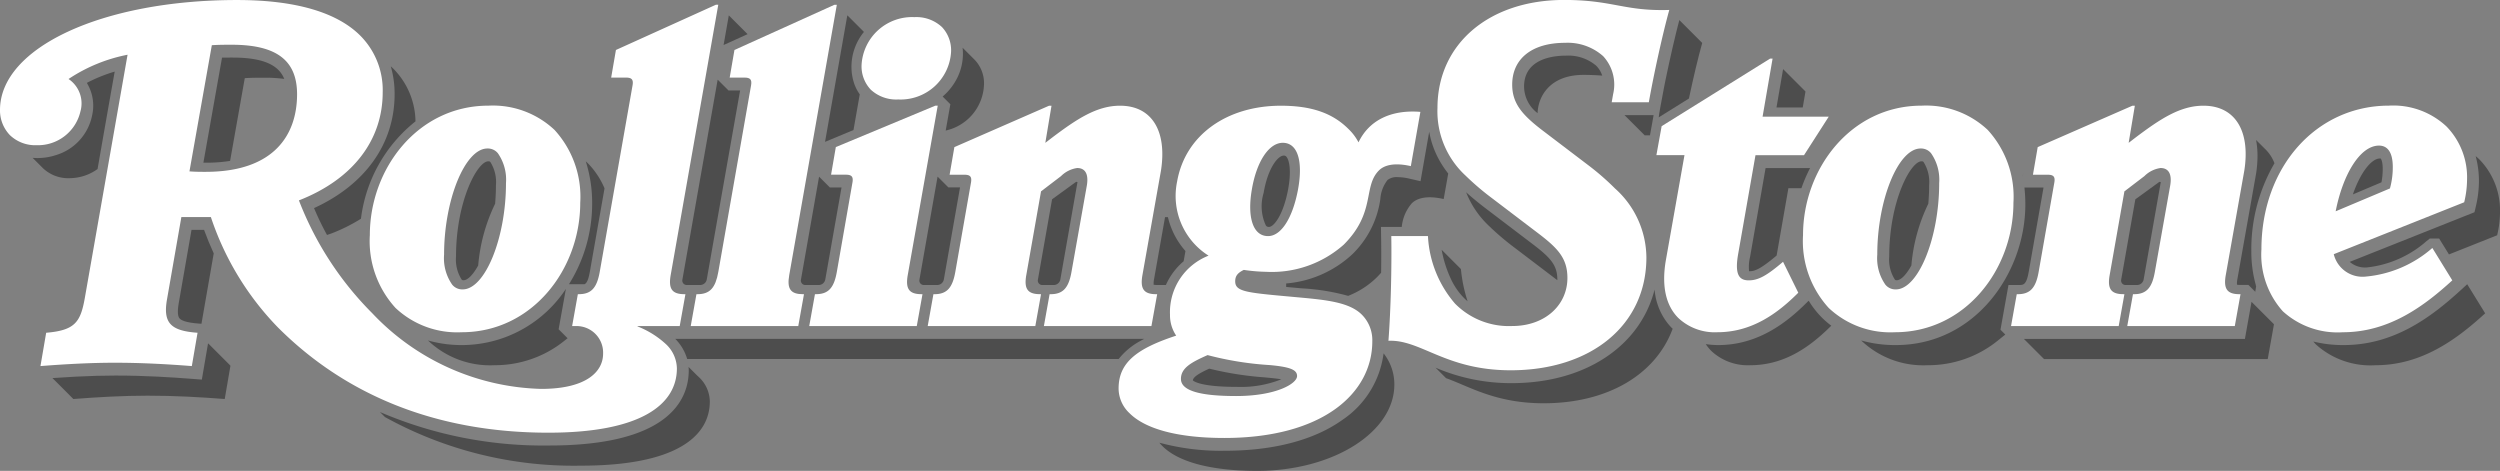 <svg xmlns="http://www.w3.org/2000/svg" width="206.893" height="38.969" viewBox="0 0 206.893 38.969">
  <rect x="0" y="0" width="206.893" height="38.969" fill="#808080" stroke="none"/>
  <g id="Grupo_28" data-name="Grupo 28" transform="translate(-46.107 -35.698)">
    <g id="Grupo_5" data-name="Grupo 5" transform="translate(48.805 36.965)">
      <path id="Trazado_42" data-name="Trazado 42" d="M598.594,82.838l-.055.268,0,.026Z" transform="translate(-433.843 -69.821)" fill="#4d4d4d"/>
      <path id="Trazado_43" data-name="Trazado 43" d="M568.305,93.878l.955-5.439.269-1.53h-1.58a13.492,13.492,0,0,1,.074,1.415c0,5.59-4.1,11.624-10.718,11.624a10.268,10.268,0,0,1-2.86-.38c.012.012.023.025.035.038a7.439,7.439,0,0,0,5.475,2.009,9.136,9.136,0,0,0,5.827-2.068l.584-.47-.4-.4.662-3.7h.84C567.869,94.979,568.111,94.979,568.305,93.878Z" transform="translate(-403.11 -72.658)" fill="#4d4d4d"/>
      <path id="Trazado_44" data-name="Trazado 44" d="M562.7,89.6c.333,0,.777-.442,1.209-1.221a14.417,14.417,0,0,1,1.4-5.108c.044-.5.069-1.013.069-1.547a3.091,3.091,0,0,0-.454-1.895c-.037-.044-.06-.072-.173-.072-.916,0-2.676,3.326-2.676,7.876a3.085,3.085,0,0,0,.455,1.894C562.563,89.573,562.587,89.6,562.7,89.6Z" transform="translate(-408.426 -67.675)" fill="#4d4d4d"/>
      <path id="Trazado_45" data-name="Trazado 45" d="M523.809,90.122c.441,0,.948-.215,2.229-1.3l.974-5.571h1.078a12.667,12.667,0,0,1,.716-1.667h-3.681l-1.287,7.363a3.434,3.434,0,0,0-.079,1.178Z" transform="translate(-381.707 -68.943)" fill="#4d4d4d"/>
      <path id="Trazado_46" data-name="Trazado 46" d="M533.7,56.425l-1.853-1.853-.547,3.175h2.172Z" transform="translate(-386.981 -50.12)" fill="#4d4d4d"/>
      <path id="Trazado_47" data-name="Trazado 47" d="M521.582,119.23a7.409,7.409,0,0,1-1.09-1.392l-.062.049-.082.082c-1.518,1.518-3.93,3.536-7.34,3.536a6.834,6.834,0,0,1-1.037-.08,3.6,3.6,0,0,0,.458.565,4.407,4.407,0,0,0,3.23,1.182c2.876,0,5-1.576,6.7-3.27l0,0A7.351,7.351,0,0,1,521.582,119.23Z" transform="translate(-373.505 -94.215)" fill="#4d4d4d"/>
      <path id="Trazado_48" data-name="Trazado 48" d="M463.481,55.657c.028-1.3.941-3.168,3.8-3.168.507,0,1.028.021,1.546.06a2.1,2.1,0,0,0-.494-.815,3.564,3.564,0,0,0-2.509-.837c-1.041,0-3.464.249-3.464,2.557A2.786,2.786,0,0,0,463.481,55.657Z" transform="translate(-338.93 -47.559)" fill="#4d4d4d"/>
      <path id="Trazado_49" data-name="Trazado 49" d="M457.447,117.625a5.162,5.162,0,0,1-1.128-2.853,9.262,9.262,0,0,1-2.03,3.857c-2.135,2.43-5.592,3.89-9.8,3.89a15.786,15.786,0,0,1-6.3-1.281l.87.87c1.935.683,4.094,2.077,8.077,2.077,5.3,0,9.279-2.377,10.678-6.17-.035-.033-.073-.062-.107-.1C457.625,117.831,457.536,117.731,457.447,117.625Z" transform="translate(-322.086 -92.078)" fill="#4d4d4d"/>
      <path id="Trazado_50" data-name="Trazado 50" d="M491.892,68.815l.3-1.667h-2.408l1.667,1.667Z" transform="translate(-358.042 -58.885)" fill="#4d4d4d"/>
      <path id="Trazado_51" data-name="Trazado 51" d="M410.8,75.145a8.51,8.51,0,0,1-.655-.959,7.51,7.51,0,0,1-.919-2.5l-.457,2.605-.261,1.488-.933-.213a4.339,4.339,0,0,0-.951-.122,1.225,1.225,0,0,0-.843.233,2.884,2.884,0,0,0-.6,1.586,7.878,7.878,0,0,1-2.315,4.56,9.148,9.148,0,0,1-5.477,2.42v.287l.6.055.689.062a17.965,17.965,0,0,1,3.84.622,7.04,7.04,0,0,0,2.353-1.514c.135-.135.259-.269.376-.4.014-1,.016-1.974,0-2.869l-.014-.923h1.722a3.481,3.481,0,0,1,.83-1.952c.433-.433,1.261-.67,2.639-.355Z" transform="translate(-293.647 -62.051)" fill="#4d4d4d"/>
      <path id="Trazado_52" data-name="Trazado 52" d="M391.375,84.1c.406,0,1.191-.991,1.588-3.118.279-1.524.1-2.4-.139-2.686a.253.253,0,0,0-.228-.1c-.459,0-1.305.986-1.664,3.1a3.775,3.775,0,0,0,.188,2.686A.288.288,0,0,0,391.375,84.1Z" transform="translate(-289.058 -66.587)" fill="#4d4d4d"/>
      <path id="Trazado_53" data-name="Trazado 53" d="M379.212,137.259c-.226-.039-.534-.08-.95-.119l-.436-.043a27.039,27.039,0,0,1-4.577-.722c-.819.375-1.326.679-1.359.972.107.1.738.539,3.659.539A9.022,9.022,0,0,0,379.212,137.259Z" transform="translate(-275.872 -107.135)" fill="#4d4d4d"/>
      <path id="Trazado_54" data-name="Trazado 54" d="M363.658,98.655l.151-.848A6.467,6.467,0,0,1,362.358,95h-.238l-.905,5.109a1.954,1.954,0,0,0-.039.486,1.5,1.5,0,0,0,.286.022h.729A5.466,5.466,0,0,1,363.658,98.655Z" transform="translate(-268.402 -78.299)" fill="#4d4d4d"/>
      <path id="Trazado_55" data-name="Trazado 55" d="M303.808,55.589a4.039,4.039,0,0,0,3.169-3.783,2.8,2.8,0,0,0-.748-2.048l-1.022-1.022a4.7,4.7,0,0,1,.028.495,4.49,4.49,0,0,1-.465,1.987,4.911,4.911,0,0,1-1.214,1.556l.638.638Z" transform="translate(-228.243 -46.052)" fill="#4d4d4d"/>
      <path id="Trazado_56" data-name="Trazado 56" d="M274.311,46.42a3.441,3.441,0,0,1-.508-1.038,4.373,4.373,0,0,1-.179-1.262,4.561,4.561,0,0,1,1.032-2.867l-1.375-1.375-1.164,6.613-.68,3.86,2.355-.981Z" transform="translate(-205.857 -39.878)" fill="#4d4d4d"/>
      <path id="Trazado_57" data-name="Trazado 57" d="M168.531,120.914a9.135,9.135,0,0,0,5.805-2.05h0l.163-.128.068-.054-.533-.533-.209-.209.6-3.34a10.331,10.331,0,0,1-11.405,4.269l.035.038A7.44,7.44,0,0,0,168.531,120.914Z" transform="translate(-130.292 -91.958)" fill="#4d4d4d"/>
      <path id="Trazado_58" data-name="Trazado 58" d="M202.8,89.935c.178-.1.314-.365.432-1.032l1.214-6.9a6.647,6.647,0,0,0-1.409-2.108c-.045-.045-.1-.083-.142-.127a11.418,11.418,0,0,1,.527,3.579,12.564,12.564,0,0,1-1.916,6.586Z" transform="translate(-157.115 -67.682)" fill="#4d4d4d"/>
      <path id="Trazado_59" data-name="Trazado 59" d="M171.274,89.6c.333,0,.778-.442,1.209-1.221a14.431,14.431,0,0,1,1.4-5.108c.044-.5.069-1.013.069-1.547a3.089,3.089,0,0,0-.455-1.895c-.037-.044-.06-.072-.173-.072-.916,0-2.676,3.326-2.676,7.876a3.087,3.087,0,0,0,.455,1.894C171.138,89.573,171.161,89.6,171.274,89.6Z" transform="translate(-135.607 -67.675)" fill="#4d4d4d"/>
      <path id="Trazado_60" data-name="Trazado 60" d="M96.453,106.237l.184.013,1.016-5.825q-.44-.954-.8-1.944H95.814L94.764,104.5c-.149.828-.058,1.157.044,1.288C94.931,105.95,95.318,106.157,96.453,106.237Z" transform="translate(-82.663 -80.723)" fill="#4d4d4d"/>
      <path id="Trazado_61" data-name="Trazado 61" d="M104.084,51.418c-.3,0-.6,0-.887.006l-1.542,8.693h.262a12,12,0,0,0,1.949-.148l1.214-6.845c.551-.039,1.1-.039,1.655-.039a11.888,11.888,0,0,1,1.612.1C107.939,52.17,106.846,51.418,104.084,51.418Z" transform="translate(-87.521 -47.921)" fill="#4d4d4d"/>
      <path id="Trazado_62" data-name="Trazado 62" d="M60.386,63.317l.5-2.868.518-2.946.4-2.249a12.666,12.666,0,0,0-2.306.934,3.613,3.613,0,0,1,.442,2.672,4.318,4.318,0,0,1-2.986,3.3,4.891,4.891,0,0,1-1.533.248c-.14,0-.276-.006-.411-.017l.857.856a3.034,3.034,0,0,0,2.206.827A3.992,3.992,0,0,0,60.386,63.317Z" transform="translate(-55.01 -50.595)" fill="#4d4d4d"/>
      <path id="Trazado_63" data-name="Trazado 63" d="M140.27,58.368a6.317,6.317,0,0,0-1.837-4.362c-.066-.066-.138-.128-.208-.192a8.171,8.171,0,0,1,.317,2.3c0,4.09-2.417,7.487-6.669,9.432a24.615,24.615,0,0,0,1.074,2.224l.435-.152a14.219,14.219,0,0,0,2.375-1.192A12.2,12.2,0,0,1,140.27,58.368Z" transform="translate(-108.583 -49.591)" fill="#4d4d4d"/>
      <path id="Trazado_64" data-name="Trazado 64" d="M690.1,113.827c-2.452,2.241-5.519,4.532-9.674,4.532a10.141,10.141,0,0,1-2.513-.294c.067.076.13.156.2.228a6.729,6.729,0,0,0,4.963,1.733c3.861,0,6.776-2.206,9.06-4.294l-1.487-2.408Z" transform="translate(-489.168 -91.069)" fill="#4d4d4d"/>
      <path id="Trazado_65" data-name="Trazado 65" d="M698.59,78.618c-.1-.1-.211-.195-.321-.288a7.867,7.867,0,0,1,.272,2.085,9.2,9.2,0,0,1-.261,2.1l-.108.461-10.326,4.108a1.944,1.944,0,0,0,1.435.459,8.884,8.884,0,0,0,4.914-2.169l.284-.224h.768l.814,1.318,3.987-1.586a8.256,8.256,0,0,0,.237-1.891A6.031,6.031,0,0,0,698.59,78.618Z" transform="translate(-496.089 -66.679)" fill="#4d4d4d"/>
      <path id="Trazado_66" data-name="Trazado 66" d="M691.183,79.843c0-.682-.16-.851-.167-.857h0a.255.255,0,0,0-.066-.007c-.669,0-1.594,1.1-2.236,2.973l2.364-1A5.648,5.648,0,0,0,691.183,79.843Z" transform="translate(-496.694 -67.131)" fill="#4d4d4d"/>
      <path id="Trazado_67" data-name="Trazado 67" d="M619.547,119.971l-1.855-1.855,0,0-.547,3.072H598.851l1.667,1.667h18.515l.473-2.639h0Z" transform="translate(-434.06 -94.407)" fill="#4d4d4d"/>
      <path id="Trazado_68" data-name="Trazado 68" d="M231.52,129.918h35.706a5.806,5.806,0,0,1,1.789-1.491c.107-.061.216-.119.326-.176H230.534A3.931,3.931,0,0,1,231.52,129.918Z" transform="translate(-177.348 -101.473)" fill="#4d4d4d"/>
      <path id="Trazado_69" data-name="Trazado 69" d="M244.158,39.889l-.432,2.455,1.986-.9Z" transform="translate(-186.542 -39.885)" fill="#4d4d4d"/>
      <path id="Trazado_70" data-name="Trazado 70" d="M72.8,132.461l-.826-.063c-1.653-.127-3.864-.273-6.312-.273-.511,0-1.036.008-1.581.023-1.094.03-2.277.091-3.645.187l1.732,1.732c2.049-.158,4.1-.276,6.145-.276,2.246,0,4.333.118,6.382.276l.473-2.757-1.853-1.853Z" transform="translate(-58.795 -102.313)" fill="#4d4d4d"/>
      <path id="Trazado_71" data-name="Trazado 71" d="M175.257,137.517c-.609,2.236-3.077,4.894-11.369,4.894a34.308,34.308,0,0,1-14.014-2.772l.419.419a32.3,32.3,0,0,0,16.246,4.02c7.721,0,10.636-2.363,10.636-5.318a2.811,2.811,0,0,0-.906-2.009c-.041-.041-.085-.079-.128-.118h0l-.724-.724c.007.092.014.184.014.277A5.082,5.082,0,0,1,175.257,137.517Z" transform="translate(-121.13 -106.809)" fill="#4d4d4d"/>
      <path id="Trazado_72" data-name="Trazado 72" d="M499.7,46.1q-.061.3-.119.592c-.112.565-.215,1.108-.3,1.6l-.106.6-.045.336,2.5-1.559c.356-1.679.763-3.41,1.1-4.6l-1.895-1.895C500.488,42.49,500.06,44.358,499.7,46.1Z" transform="translate(-364.557 -40.782)" fill="#4d4d4d"/>
      <path id="Trazado_73" data-name="Trazado 73" d="M440.612,106.34a5.68,5.68,0,0,0,1.062,1.551c.1.1.21.2.317.289a12.275,12.275,0,0,1-.553-2.665l-1.594-1.594A9.689,9.689,0,0,0,440.612,106.34Z" transform="translate(-323.234 -84.515)" fill="#4d4d4d"/>
      <path id="Trazado_74" data-name="Trazado 74" d="M659.336,74.65l-.028-.028.005,0-.681-.68a7.062,7.062,0,0,1,.119,1.287,9.771,9.771,0,0,1-.121,1.516l-1.54,8.686a1.96,1.96,0,0,0-.038.486,1.5,1.5,0,0,0,.286.022H658l.427.427.138.138.072-.454-.039-.112h.011a10.249,10.249,0,0,1-.369-2.794,14.144,14.144,0,0,1,1.915-7.277,3.245,3.245,0,0,0-.82-1.223Z" transform="translate(-474.624 -63.624)" fill="#4d4d4d"/>
      <path id="Trazado_75" data-name="Trazado 75" d="M450.556,92.8l3.523,2.678c0-.011,0-.022,0-.032,0-1.179-.516-1.786-1.97-2.9l-3.935-2.991c-.623-.474-1.169-.926-1.644-1.354a7.669,7.669,0,0,0,1.857,2.752A21.833,21.833,0,0,0,450.556,92.8Z" transform="translate(-327.896 -73.557)" fill="#4d4d4d"/>
      <path id="Trazado_76" data-name="Trazado 76" d="M265.213,92.907h1.105a.563.563,0,0,0,.533-.448l.038-.218,1.306-7.4v-.008h-.964l-.893-.893-1.5,8.523A.369.369,0,0,0,265.213,92.907Z" transform="translate(-201.252 -70.586)" fill="#4d4d4d"/>
      <path id="Trazado_77" data-name="Trazado 77" d="M297.588,92.907h1.105a.563.563,0,0,0,.533-.448l.041-.229,1.3-7.393v-.008h-.965l-.892-.893-1.5,8.523A.369.369,0,0,0,297.588,92.907Z" transform="translate(-223.817 -70.586)" fill="#4d4d4d"/>
      <path id="Trazado_78" data-name="Trazado 78" d="M232.837,74.457h1.106a.563.563,0,0,0,.533-.448l.035-.2,2.726-15.454h-.964l-.893-.892L232.461,74.01A.369.369,0,0,0,232.837,74.457Z" transform="translate(-178.686 -52.137)" fill="#4d4d4d"/>
      <path id="Trazado_79" data-name="Trazado 79" d="M329.926,93.885h.948a.562.562,0,0,0,.533-.448l1.276-7.253.094-.536.051-.288-.021,0-.094-.017-1.9,1.382-.088.064v0l-1.173,6.649A.369.369,0,0,0,329.926,93.885Z" transform="translate(-246.356 -71.564)" fill="#4d4d4d"/>
      <path id="Trazado_80" data-name="Trazado 80" d="M625.8,93.885h.948a.562.562,0,0,0,.533-.448l1.305-7.42.062-.354.053-.3-.021,0-.094-.017-1.909,1.387-.081.059v0l-1.172,6.649A.369.369,0,0,0,625.8,93.885Z" transform="translate(-452.579 -71.564)" fill="#4d4d4d"/>
      <path id="Trazado_81" data-name="Trazado 81" d="M381.366,132.28l-.059-.074a7.826,7.826,0,0,1-3.4,5.5c-2.339,1.674-5.7,2.558-9.713,2.558a19.382,19.382,0,0,1-5.442-.666c.079.1.162.192.255.284,1.3,1.3,3.979,2.048,7.839,2.048,6.312,0,11.352-3.218,11.352-7.138A4.128,4.128,0,0,0,381.366,132.28Z" transform="translate(-269.504 -104.229)" fill="#4d4d4d"/>
    </g>
    <g id="Grupo_6" data-name="Grupo 6" transform="translate(46.107 35.698)">
      <path id="Trazado_82" data-name="Trazado 82" d="M149.242,81.3a8.188,8.188,0,0,1-2.127-6.027c0-5.515,3.979-10.715,9.809-10.715a7.441,7.441,0,0,1,5.476,2.009,8.188,8.188,0,0,1,2.127,6.027c0,5.515-3.979,10.715-9.809,10.715A7.44,7.44,0,0,1,149.242,81.3Zm9.139-10.321a3.816,3.816,0,0,0-.67-2.482,1.071,1.071,0,0,0-.867-.394c-1.852,0-3.585,4.255-3.585,8.785a3.814,3.814,0,0,0,.67,2.482,1.07,1.07,0,0,0,.867.394C156.648,79.765,158.382,75.51,158.382,70.98Z" transform="translate(-116.508 -55.814)" fill="#fff"/>
      <path id="Trazado_83" data-name="Trazado 83" d="M239.737,43.655c.079-.473-.079-.63-.551-.63h-1.221l.394-2.285L246.631,37h.2l-3.939,22.375c-.2,1.142.118,1.576,1.142,1.576h.079l-.473,2.639h-8.9l.473-2.639h.079c1.024,0,1.5-.512,1.733-1.851Z" transform="translate(-177.578 -36.604)" fill="#fff"/>
      <path id="Trazado_84" data-name="Trazado 84" d="M270.689,54.047c.078-.472-.079-.63-.552-.63h-1.221l.394-2.285,8.233-3.427h.2l-2.482,14.024c-.2,1.142.118,1.576,1.142,1.576h.079l-.473,2.639h-8.9l.473-2.639h.079c1.024,0,1.5-.512,1.733-1.851Zm1.5-7.681a2.8,2.8,0,0,1-.748-2.049,4.187,4.187,0,0,1,4.373-3.939,3.1,3.1,0,0,1,2.285.827,2.8,2.8,0,0,1,.748,2.048,4.186,4.186,0,0,1-4.372,3.939A3.1,3.1,0,0,1,272.186,46.366Z" transform="translate(-200.139 -38.96)" fill="#fff"/>
      <path id="Trazado_85" data-name="Trazado 85" d="M299.475,82.8l.473-2.639h.079c1.024,0,1.5-.512,1.734-1.851l1.3-7.406c.078-.472-.079-.63-.552-.63h-1.221l.394-2.285,7.839-3.427h.2l-.512,3.073.512-.394c2.088-1.576,3.743-2.679,5.673-2.679,2.6,0,3.9,2.048,3.388,5.357l-1.537,8.666c-.2,1.142.118,1.576,1.142,1.576h.079L317.99,82.8h-8.9l.473-2.639h.079c1.024,0,1.5-.512,1.733-1.851l1.261-7.091c.2-1.1-.2-1.5-.788-1.5a2.353,2.353,0,0,0-1.34.67l-1.654,1.261-1.221,6.933c-.2,1.142.118,1.576,1.142,1.576h.079l-.473,2.639Z" transform="translate(-222.701 -55.814)" fill="#fff"/>
      <path id="Trazado_86" data-name="Trazado 86" d="M375.791,69.562c-1.379-.315-2.206-.078-2.639.355-1.339,1.34-.236,3.467-2.915,6.145a8.971,8.971,0,0,1-6.421,2.246,14.075,14.075,0,0,1-1.851-.158c-.473.236-.709.473-.709.945,0,.906,1.024.945,5.358,1.34,2.167.2,4.1.394,5.121,1.418a2.987,2.987,0,0,1,.867,2.206c0,4.294-4.1,8-12.251,8-3.86,0-6.539-.748-7.839-2.048a2.812,2.812,0,0,1-.906-2.048c0-2.167,1.536-3.309,4.766-4.373a3.011,3.011,0,0,1-.512-1.733,5.021,5.021,0,0,1,3.191-4.885,5.842,5.842,0,0,1-2.6-6.145c.67-3.821,4.1-6.264,8.588-6.264,2.639,0,4.333.67,5.594,1.93a4.249,4.249,0,0,1,.827,1.1c.867-1.812,2.679-2.718,5.121-2.521Zm-9.415,17.372c0-.512-.551-.748-2.245-.906a26.515,26.515,0,0,1-5.16-.827c-1.34.591-2.206,1.064-2.206,1.97s1.339,1.418,4.569,1.418C364.643,88.589,366.376,87.564,366.376,86.934Zm.079-15.442c.434-2.364-.039-3.86-1.261-3.86-1.142,0-2.166,1.537-2.56,3.86-.394,2.285.079,3.861,1.34,3.861C365.076,75.353,366.022,73.816,366.455,71.492Z" transform="translate(-259.034 -55.814)" fill="#fff"/>
      <path id="Trazado_87" data-name="Trazado 87" d="M425.312,63.9c.2-2.639.276-6.106.236-8.666h3.033a9.26,9.26,0,0,0,2.245,5.594,6.262,6.262,0,0,0,4.727,1.851c2.718,0,4.57-1.733,4.57-3.979,0-1.615-.788-2.443-2.324-3.624l-3.939-2.994a21.825,21.825,0,0,1-2.167-1.852,7.23,7.23,0,0,1-2.324-5.594c0-5.358,4.333-8.942,10.479-8.942,4.058,0,4.964.945,8.706.827-.552,1.97-1.3,5.4-1.694,7.642h-3.073l.118-.669a3.463,3.463,0,0,0-.828-3.152,4.412,4.412,0,0,0-3.151-1.1c-2.718,0-4.373,1.3-4.373,3.466,0,1.537.828,2.482,2.4,3.7l3.939,2.994a21.314,21.314,0,0,1,2.167,1.891,7.727,7.727,0,0,1,2.6,5.712c0,5.594-4.57,9.336-11.227,9.336C430.039,66.346,427.991,63.785,425.312,63.9Z" transform="translate(-310.408 -35.698)" fill="#fff"/>
      <path id="Trazado_88" data-name="Trazado 88" d="M506.145,70.046c.788,0,1.5-.394,2.836-1.537l1.261,2.56c-1.694,1.694-3.821,3.27-6.7,3.27a4.407,4.407,0,0,1-3.23-1.182c-.985-.985-1.418-2.56-1.024-4.806l1.536-8.666H498.5l.434-2.4,8.981-5.594h.2l-.828,4.806h5.476l-2.048,3.191H506.7L505.278,67.8C504.963,69.534,505.317,70.046,506.145,70.046Z" transform="translate(-361.421 -46.844)" fill="#fff"/>
      <path id="Trazado_89" data-name="Trazado 89" d="M540.668,81.3a8.188,8.188,0,0,1-2.127-6.027c0-5.515,3.979-10.715,9.809-10.715a7.441,7.441,0,0,1,5.476,2.009,8.187,8.187,0,0,1,2.127,6.027c0,5.515-3.979,10.715-9.809,10.715A7.439,7.439,0,0,1,540.668,81.3Zm9.139-10.321a3.818,3.818,0,0,0-.67-2.482,1.071,1.071,0,0,0-.867-.394c-1.851,0-3.585,4.255-3.585,8.785a3.814,3.814,0,0,0,.67,2.482,1.069,1.069,0,0,0,.867.394C548.074,79.765,549.808,75.51,549.808,70.98Z" transform="translate(-389.327 -55.814)" fill="#fff"/>
      <path id="Trazado_90" data-name="Trazado 90" d="M101.61,58.467l3.939-22.375h-.2L97.08,39.834l-.394,2.285h1.221c.473,0,.63.157.551.63L95.74,58.192c-.236,1.339-.709,1.851-1.733,1.851h-.079l-.473,2.639h.318a2.2,2.2,0,0,1,2.245,2.285c0,1.458-1.339,2.915-5.121,2.915a19.912,19.912,0,0,1-13.985-6.264,26.88,26.88,0,0,1-6.067-9.336c4.53-1.773,6.933-5.042,6.933-8.943a6.383,6.383,0,0,0-1.851-4.688C74,36.722,70.57,35.7,65.725,35.7c-11.148,0-19.618,3.939-19.618,9.1a2.947,2.947,0,0,0,.827,2.088,3.034,3.034,0,0,0,2.206.827,3.609,3.609,0,0,0,3.624-2.8,2.431,2.431,0,0,0-.985-2.679,13.419,13.419,0,0,1,4.885-2.009L53.119,60.4c-.355,1.97-.827,2.639-3.191,2.836l-.473,2.757c2.049-.158,4.1-.276,6.145-.276,2.246,0,4.333.118,6.382.276l.473-2.757c-2.246-.158-2.876-.827-2.521-2.8l1.182-6.776h2.442A23.883,23.883,0,0,0,69.113,62.8c5.4,5.4,12.8,8.706,22.375,8.706,7.721,0,10.636-2.363,10.636-5.318a2.811,2.811,0,0,0-.906-2.009,7.478,7.478,0,0,0-2.324-1.457c-.078-.039,0-.039,0-.039h3.464l.473-2.639h-.079C101.728,60.043,101.413,59.609,101.61,58.467ZM63.125,49.919c-.394,0-.867,0-1.339-.039L63.637,39.44c.551-.039,1.1-.039,1.655-.039,3.86,0,5.4,1.418,5.4,4.1C70.688,46.846,68.8,49.919,63.125,49.919Z" transform="translate(-46.107 -35.698)" fill="#fff"/>
      <path id="Trazado_91" data-name="Trazado 91" d="M595.351,82.8l.473-2.639h.079c1.024,0,1.5-.512,1.734-1.851l1.3-7.406c.078-.472-.079-.63-.552-.63h-1.221l.394-2.285,7.839-3.427h.2l-.512,3.073.512-.394c2.088-1.576,3.743-2.679,5.673-2.679,2.6,0,3.9,2.048,3.388,5.357l-1.537,8.666c-.2,1.142.118,1.576,1.142,1.576h.079l-.473,2.639h-8.9l.473-2.639h.079c1.024,0,1.5-.512,1.733-1.851l1.261-7.091c.2-1.1-.2-1.5-.788-1.5a2.354,2.354,0,0,0-1.34.67l-1.654,1.261-1.221,6.933c-.2,1.142.118,1.576,1.142,1.576h.079l-.473,2.639Z" transform="translate(-428.923 -55.814)" fill="#fff"/>
      <path id="Trazado_92" data-name="Trazado 92" d="M679.527,79.016c-2.285,2.088-5.2,4.294-9.06,4.294a6.729,6.729,0,0,1-4.963-1.733,7.013,7.013,0,0,1-1.773-5.121c0-6.815,4.53-11.9,10.557-11.9a6.432,6.432,0,0,1,4.767,1.733,6.031,6.031,0,0,1,1.694,4.373,8.259,8.259,0,0,1-.237,1.891L669.718,76.85A2.45,2.45,0,0,0,672.4,78.7a9.67,9.67,0,0,0,5.476-2.364ZM669.875,73.3l4.491-1.891a6.466,6.466,0,0,0,.236-1.773c0-1.221-.433-1.773-1.142-1.773C671.885,67.868,670.466,70.271,669.875,73.3Z" transform="translate(-476.582 -55.814)" fill="#fff"/>
    </g>
    <g id="Grupo_7" data-name="Grupo 7" transform="translate(46.562 36.153)">
      <path id="Trazado_93" data-name="Trazado 93" d="M155.763,83.9a7,7,0,0,1-5.154-1.876,7.754,7.754,0,0,1-1.994-5.706c0-4.935,3.576-10.26,9.354-10.26a7,7,0,0,1,5.155,1.876,7.754,7.754,0,0,1,1.994,5.706C165.118,78.575,161.542,83.9,155.763,83.9ZM157.891,68.7c-2.38,0-4.039,4.869-4.039,9.239a4.235,4.235,0,0,0,.778,2.776,1.53,1.53,0,0,0,1.214.555c2.38,0,4.039-4.869,4.039-9.239a4.236,4.236,0,0,0-.777-2.776A1.531,1.531,0,0,0,157.891,68.7Z" transform="translate(-118.008 -57.314)" fill="#fff"/>
      <path id="Trazado_94" data-name="Trazado 94" d="M236.527,64.679l.313-1.745c1.326-.137,1.7-1.185,1.877-2.212l2.718-15.442a1.027,1.027,0,0,0-.164-.858,1.049,1.049,0,0,0-.835-.305h-.681l.261-1.516,7.483-3.385L243.691,60.84a2.009,2.009,0,0,0,.244,1.627,1.394,1.394,0,0,0,.887.451l-.315,1.761Z" transform="translate(-179.282 -38.604)" fill="#fff"/>
      <path id="Trazado_95" data-name="Trazado 95" d="M268.9,66.535l.313-1.745c1.326-.137,1.7-1.185,1.877-2.212l1.3-7.406a1.024,1.024,0,0,0-.164-.858,1.05,1.05,0,0,0-.835-.305h-.682l.26-1.507,7.448-3.1L276.061,62.7a2.011,2.011,0,0,0,.244,1.627,1.393,1.393,0,0,0,.887.451l-.315,1.761Zm6.824-18.751a2.667,2.667,0,0,1-1.964-.694,2.346,2.346,0,0,1-.615-1.727,3.725,3.725,0,0,1,3.918-3.485,2.666,2.666,0,0,1,1.963.694,2.344,2.344,0,0,1,.615,1.727A3.725,3.725,0,0,1,275.721,47.784Z" transform="translate(-201.843 -40.46)" fill="#fff"/>
      <path id="Trazado_96" data-name="Trazado 96" d="M310.88,83.389l.313-1.745c1.326-.137,1.7-1.185,1.877-2.212l1.26-7.09a1.925,1.925,0,0,0-.255-1.613,1.217,1.217,0,0,0-.98-.418,2.724,2.724,0,0,0-1.621.767l-1.79,1.364-1.252,7.108a2.01,2.01,0,0,0,.244,1.627,1.394,1.394,0,0,0,.887.451l-.315,1.761h-7.979l.312-1.745c1.326-.137,1.7-1.185,1.877-2.212l1.3-7.406a1.024,1.024,0,0,0-.164-.858,1.049,1.049,0,0,0-.835-.305h-.682l.261-1.512,7.059-3.086-.58,3.478,1.428-1.1c1.939-1.463,3.57-2.584,5.4-2.584a2.81,2.81,0,0,1,2.248.917,4.825,4.825,0,0,1,.69,3.917l-1.534,8.657a2.008,2.008,0,0,0,.244,1.627,1.393,1.393,0,0,0,.887.451l-.315,1.761Z" transform="translate(-224.405 -57.314)" fill="#fff"/>
      <path id="Trazado_97" data-name="Trazado 97" d="M361.395,92.646c-3.613,0-6.283-.68-7.518-1.915A2.369,2.369,0,0,1,353.1,89c0-1.8,1.207-2.872,4.454-3.941l.567-.187-.331-.5a2.557,2.557,0,0,1-.435-1.481,4.563,4.563,0,0,1,2.94-4.478l.7-.352-.657-.434a5.414,5.414,0,0,1-2.4-5.687c.627-3.577,3.822-5.888,8.14-5.888,2.4,0,4.029.554,5.272,1.8a3.786,3.786,0,0,1,.742.985l.415.832.4-.839a4.155,4.155,0,0,1,4.067-2.289h.108l-.619,3.528a5.086,5.086,0,0,0-.786-.065,2.443,2.443,0,0,0-1.807.632,4.046,4.046,0,0,0-.974,2.287,6.519,6.519,0,0,1-1.941,3.859,8.519,8.519,0,0,1-6.1,2.112,13.571,13.571,0,0,1-1.791-.154l-.138-.018-.125.063a1.445,1.445,0,0,0-.96,1.352c0,1.271,1.077,1.368,5.082,1.73l.688.062c1.922.175,3.909.355,4.841,1.287a2.531,2.531,0,0,1,.733,1.885C373.191,89.686,368.561,92.646,361.395,92.646Zm-1.562-6.816c-1.161.512-2.477,1.093-2.477,2.386,0,1.66,2.685,1.873,5.024,1.873,3.441,0,5.5-1.072,5.5-2.109s-1.2-1.223-2.658-1.358l-.429-.042a23.488,23.488,0,0,1-4.636-.766l-.164-.052Zm6.407-17.608c-1.391,0-2.572,1.664-3.009,4.239-.3,1.718-.122,3.066.49,3.793a1.647,1.647,0,0,0,1.3.6c1.34,0,2.434-1.582,2.928-4.232.324-1.765.174-3.081-.432-3.808A1.609,1.609,0,0,0,366.24,68.223Z" transform="translate(-260.534 -57.314)" fill="#fff"/>
      <path id="Trazado_98" data-name="Trazado 98" d="M436.558,66.937a15.237,15.237,0,0,1-6.564-1.506,9.573,9.573,0,0,0-3.073-.93c.155-2.311.234-5.253.209-7.763H429.3a9.505,9.505,0,0,0,2.33,5.461,6.7,6.7,0,0,0,5.048,1.985c2.911,0,5.024-1.864,5.024-4.433,0-1.912-1.037-2.858-2.5-3.985l-3.941-3a21.262,21.262,0,0,1-2.12-1.811,6.784,6.784,0,0,1-2.191-5.272c0-5.077,4.028-8.488,10.024-8.488a21.144,21.144,0,0,1,4.319.438,18.581,18.581,0,0,0,3.754.4h.036c-.482,1.835-1.1,4.622-1.478,6.723h-2.151l.024-.136a3.907,3.907,0,0,0-.954-3.552,4.843,4.843,0,0,0-3.473-1.236c-2.977,0-4.827,1.5-4.827,3.921,0,1.726.946,2.8,2.579,4.062l3.943,3a20.777,20.777,0,0,1,2.12,1.85,7.258,7.258,0,0,1,2.467,5.391C447.33,63.367,443,66.937,436.558,66.937Z" transform="translate(-311.984 -37.198)" fill="#fff"/>
      <path id="Trazado_99" data-name="Trazado 99" d="M504.8,75.688a3.949,3.949,0,0,1-2.909-1.049c-.943-.943-1.245-2.425-.9-4.406l1.631-9.2H500.3l.3-1.669,8.171-5.089L508,58.752h5.183l-1.465,2.282h-4.152l-1.484,8.491c-.214,1.174-.145,1.9.222,2.336a1.348,1.348,0,0,0,1.092.442,4.224,4.224,0,0,0,2.683-1.273l.861,1.749A8.8,8.8,0,0,1,504.8,75.688Z" transform="translate(-363.126 -49.101)" fill="#fff"/>
      <path id="Trazado_100" data-name="Trazado 100" d="M547.189,83.9a7,7,0,0,1-5.154-1.876,7.754,7.754,0,0,1-1.994-5.706c0-4.935,3.576-10.26,9.354-10.26a7,7,0,0,1,5.155,1.876,7.754,7.754,0,0,1,1.994,5.706C556.544,78.575,552.968,83.9,547.189,83.9ZM549.317,68.7c-2.38,0-4.039,4.869-4.039,9.239a4.235,4.235,0,0,0,.778,2.776,1.53,1.53,0,0,0,1.214.555c2.38,0,4.039-4.869,4.039-9.239a4.238,4.238,0,0,0-.777-2.776A1.532,1.532,0,0,0,549.317,68.7Z" transform="translate(-390.827 -57.314)" fill="#fff"/>
      <path id="Trazado_101" data-name="Trazado 101" d="M92.534,72.1c-8.945,0-16.365-2.884-22.054-8.573a23.464,23.464,0,0,1-5.445-8.963l-.1-.309H61.779L60.532,61.4a2.841,2.841,0,0,0,.311,2.359,2.937,2.937,0,0,0,2.127.923l-.32,1.866c-1.624-.121-3.709-.246-6-.246-1.641,0-3.387.073-5.6.234l.316-1.843c2.344-.271,2.891-1.187,3.249-3.174l3.664-20.847-.668.154a13.843,13.843,0,0,0-5.051,2.085l-.543.4.573.355a1.975,1.975,0,0,1,.778,2.2A3.175,3.175,0,0,1,50.186,48.3,2.592,2.592,0,0,1,48.3,47.61a2.5,2.5,0,0,1-.694-1.766C47.607,41,56.025,37.2,66.77,37.2c4.685,0,8.009.949,9.881,2.821a5.941,5.941,0,0,1,1.718,4.366A8.04,8.04,0,0,1,76.7,49.379a11.253,11.253,0,0,1-4.97,3.526l-.418.163.158.42a27.415,27.415,0,0,0,6.171,9.5,20.412,20.412,0,0,0,14.306,6.4c5.173,0,5.575-2.579,5.575-3.37a2.654,2.654,0,0,0-2.476-2.73l.314-1.755c1.326-.137,1.7-1.185,1.877-2.212l2.718-15.442a1.027,1.027,0,0,0-.164-.858,1.049,1.049,0,0,0-.835-.305h-.681l.261-1.516,7.483-3.385-3.807,21.625a2.009,2.009,0,0,0,.244,1.627,1.4,1.4,0,0,0,.887.451l-.315,1.761H99.939a.469.469,0,0,0-.2.9,7.045,7.045,0,0,1,2.206,1.372,2.363,2.363,0,0,1,.773,1.687C102.715,70.37,99.1,72.1,92.534,72.1Zm-26.2-32.105c-.55,0-1.119,0-1.687.041l-.353.025-2,11.279.5.041c.491.041.982.041,1.377.041,5.1,0,8.018-2.506,8.018-6.875C72.188,41.48,70.274,39.992,66.337,39.992Z" transform="translate(-47.607 -37.198)" fill="#fff"/>
      <path id="Trazado_102" data-name="Trazado 102" d="M606.756,83.389l.313-1.745c1.326-.137,1.7-1.185,1.877-2.212l1.26-7.09a1.925,1.925,0,0,0-.255-1.613,1.217,1.217,0,0,0-.98-.418,2.725,2.725,0,0,0-1.621.767l-1.79,1.364-1.252,7.108a2.01,2.01,0,0,0,.244,1.627,1.394,1.394,0,0,0,.887.451l-.315,1.761h-7.979l.312-1.745c1.326-.137,1.7-1.185,1.877-2.212l1.3-7.406a1.024,1.024,0,0,0-.164-.858,1.049,1.049,0,0,0-.835-.305h-.682l.261-1.512,7.059-3.086-.58,3.478,1.428-1.1c1.939-1.463,3.57-2.584,5.4-2.584a2.811,2.811,0,0,1,2.248.917,4.825,4.825,0,0,1,.69,3.917l-1.534,8.657a2.008,2.008,0,0,0,.244,1.627,1.393,1.393,0,0,0,.887.451l-.315,1.761Z" transform="translate(-430.627 -57.314)" fill="#fff"/>
      <path id="Trazado_103" data-name="Trazado 103" d="M671.512,83.9a6.313,6.313,0,0,1-4.642-1.6,6.62,6.62,0,0,1-1.64-4.8c0-6.523,4.343-11.442,10.1-11.442a5.956,5.956,0,0,1,4.445,1.6,5.578,5.578,0,0,1,1.561,4.052,7.617,7.617,0,0,1-.174,1.557l-10.934,4.35.089.381a2.9,2.9,0,0,0,3.121,2.2,9.684,9.684,0,0,0,5.352-2.153l1.192,1.93C677.776,81.959,675.049,83.9,671.512,83.9Zm2.994-15.442c-2,0-3.468,2.915-4.031,5.8l-.163.837,5.479-2.307.059-.212a6.909,6.909,0,0,0,.253-1.894C676.1,68.676,674.986,68.459,674.506,68.459Z" transform="translate(-478.082 -57.314)" fill="#fff"/>
    </g>
  </g>
</svg>

